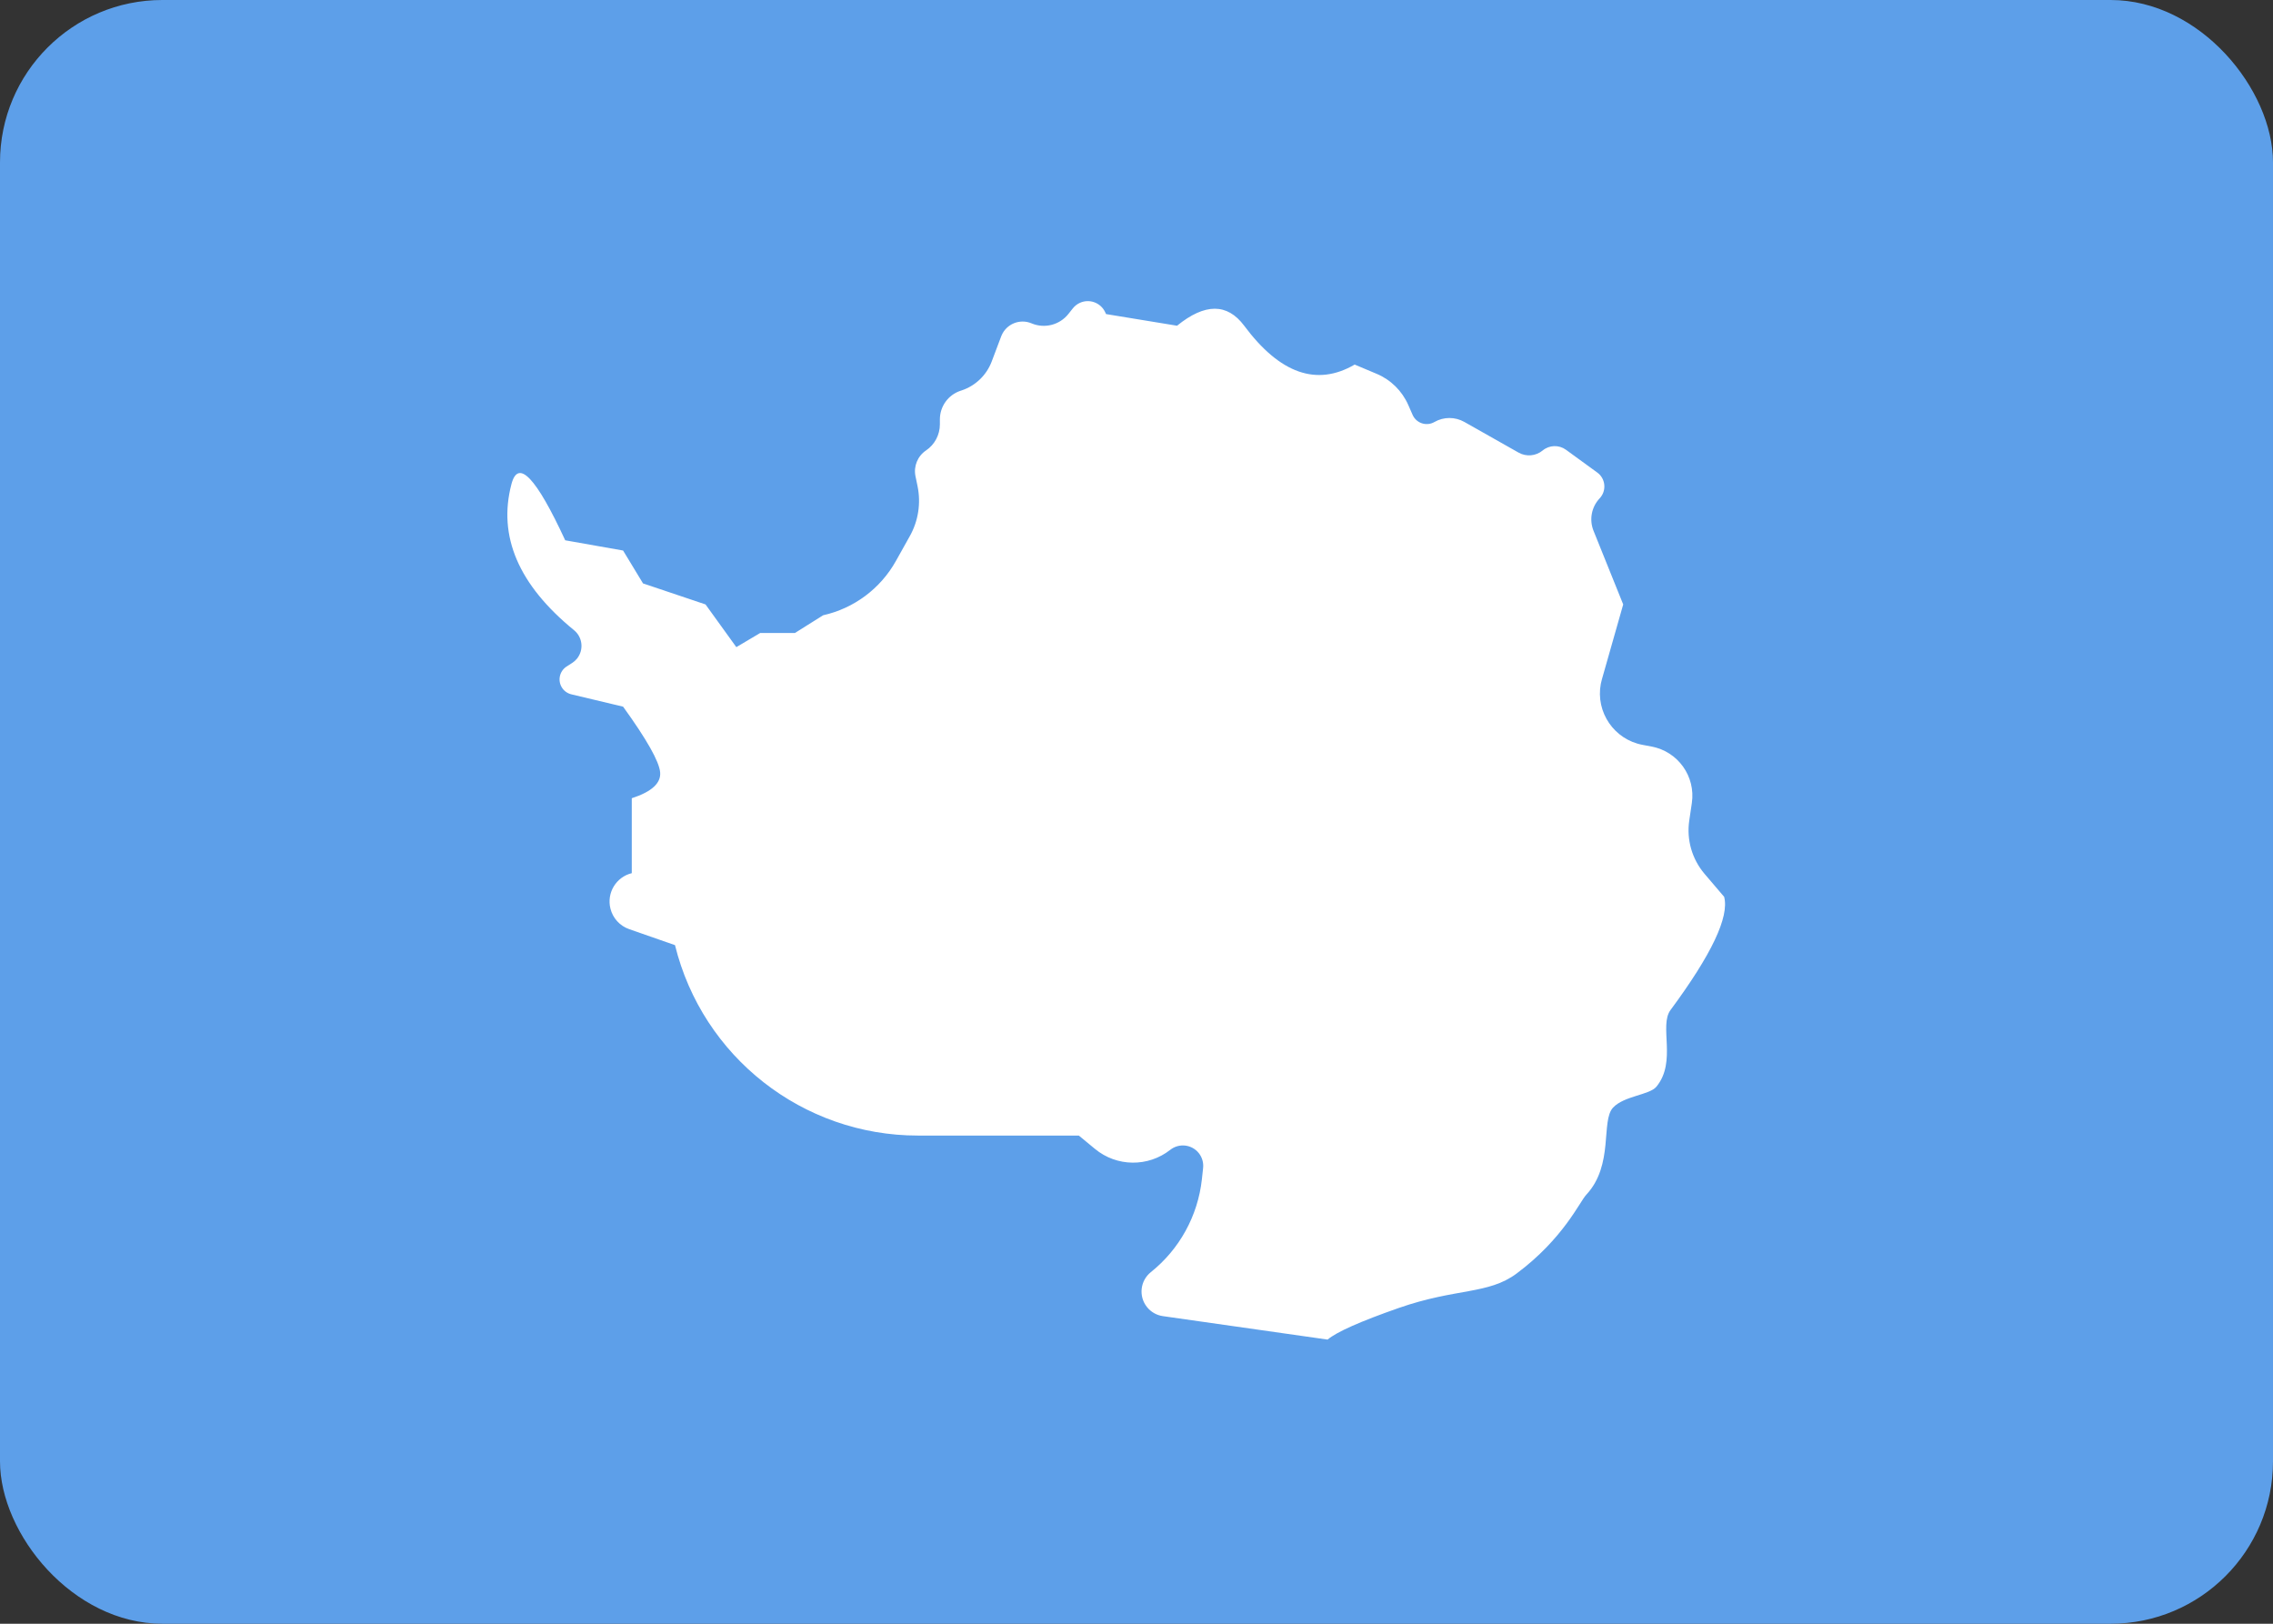 <svg xmlns="http://www.w3.org/2000/svg" xmlns:xlink="http://www.w3.org/1999/xlink" width="56" height="40" viewBox="0 0 56 40">
  <rect x="0" y="0" width="56" height="40" fill="#333333" stroke="none"/>
  <defs>
    <rect id="ata-a" width="56" height="40" x="0" y="0" rx="4"/>
  </defs>
  <g fill="none" fill-rule="evenodd">
    <use fill="#5D9FE9" xlink:href="#ata-a"/>
    <path fill="#FFF" d="M12.601,11.924 C12.262,13.208 12.775,14.408 14.142,15.524 C14.356,15.698 14.388,16.013 14.214,16.227 C14.18,16.268 14.141,16.303 14.097,16.331 L13.958,16.42 C13.784,16.533 13.733,16.766 13.846,16.941 C13.898,17.023 13.981,17.081 14.075,17.104 L15.351,17.408 L15.351,17.408 C15.935,18.217 16.239,18.756 16.264,19.024 C16.289,19.291 16.056,19.505 15.565,19.664 L15.565,19.664 L15.565,21.51 L15.565,21.51 C15.178,21.605 14.943,21.996 15.039,22.382 C15.098,22.619 15.271,22.809 15.501,22.889 L16.63,23.283 L16.63,23.283 C17.308,26.037 19.778,27.974 22.615,27.974 L26.579,27.974 L26.579,27.974 L26.975,28.301 C27.511,28.746 28.285,28.755 28.832,28.325 C29.05,28.154 29.365,28.191 29.537,28.409 C29.618,28.512 29.655,28.643 29.641,28.774 L29.611,29.051 C29.512,29.951 29.06,30.774 28.353,31.339 C28.09,31.55 28.047,31.935 28.258,32.198 C28.355,32.32 28.495,32.4 28.649,32.422 L32.708,33 C32.93,32.812 33.513,32.553 34.459,32.222 C35.877,31.727 36.664,31.894 37.364,31.373 C38.519,30.512 38.92,29.603 39.08,29.433 C39.769,28.697 39.433,27.613 39.742,27.284 C40.015,26.994 40.64,26.976 40.81,26.769 C41.317,26.151 40.868,25.271 41.157,24.881 C42.168,23.515 42.608,22.586 42.478,22.093 L42.478,22.093 L41.993,21.524 C41.686,21.162 41.549,20.685 41.618,20.216 L41.682,19.782 C41.779,19.127 41.341,18.513 40.69,18.391 L40.468,18.349 C39.769,18.219 39.309,17.546 39.439,16.847 C39.447,16.809 39.456,16.77 39.467,16.732 L39.991,14.89 L39.991,14.89 L39.26,13.076 C39.15,12.802 39.209,12.49 39.411,12.276 C39.572,12.105 39.564,11.835 39.393,11.674 C39.379,11.662 39.366,11.651 39.351,11.64 L38.58,11.079 C38.407,10.954 38.172,10.961 38.007,11.097 C37.839,11.236 37.602,11.257 37.412,11.149 L36.077,10.394 C35.848,10.265 35.568,10.265 35.34,10.396 C35.157,10.501 34.925,10.438 34.82,10.255 C34.813,10.243 34.807,10.231 34.802,10.219 L34.695,9.975 C34.543,9.63 34.265,9.355 33.917,9.209 L33.375,8.981 C32.44,9.525 31.533,9.206 30.653,8.024 C30.237,7.466 29.686,7.466 28.999,8.024 L28.999,8.024 L27.25,7.737 L27.25,7.737 L27.228,7.69 C27.117,7.454 26.836,7.352 26.6,7.463 C26.534,7.494 26.476,7.54 26.431,7.597 L26.323,7.733 C26.107,8.006 25.736,8.101 25.415,7.966 C25.127,7.844 24.795,7.979 24.674,8.267 C24.671,8.274 24.668,8.28 24.666,8.287 L24.432,8.907 C24.305,9.242 24.034,9.503 23.694,9.617 L23.663,9.627 C23.36,9.728 23.156,10.012 23.156,10.331 L23.156,10.453 C23.156,10.711 23.028,10.953 22.814,11.097 C22.607,11.236 22.504,11.487 22.555,11.732 L22.606,11.978 C22.692,12.397 22.625,12.833 22.415,13.207 L22.071,13.822 C21.691,14.501 21.039,14.987 20.279,15.157 L20.279,15.157 L20.279,15.157 L19.585,15.593 L18.729,15.593 L18.141,15.942 L17.382,14.89 L15.842,14.372 L15.351,13.562 L13.925,13.31 C13.208,11.759 12.767,11.297 12.601,11.924 Z"/>
  </g>
</svg>
